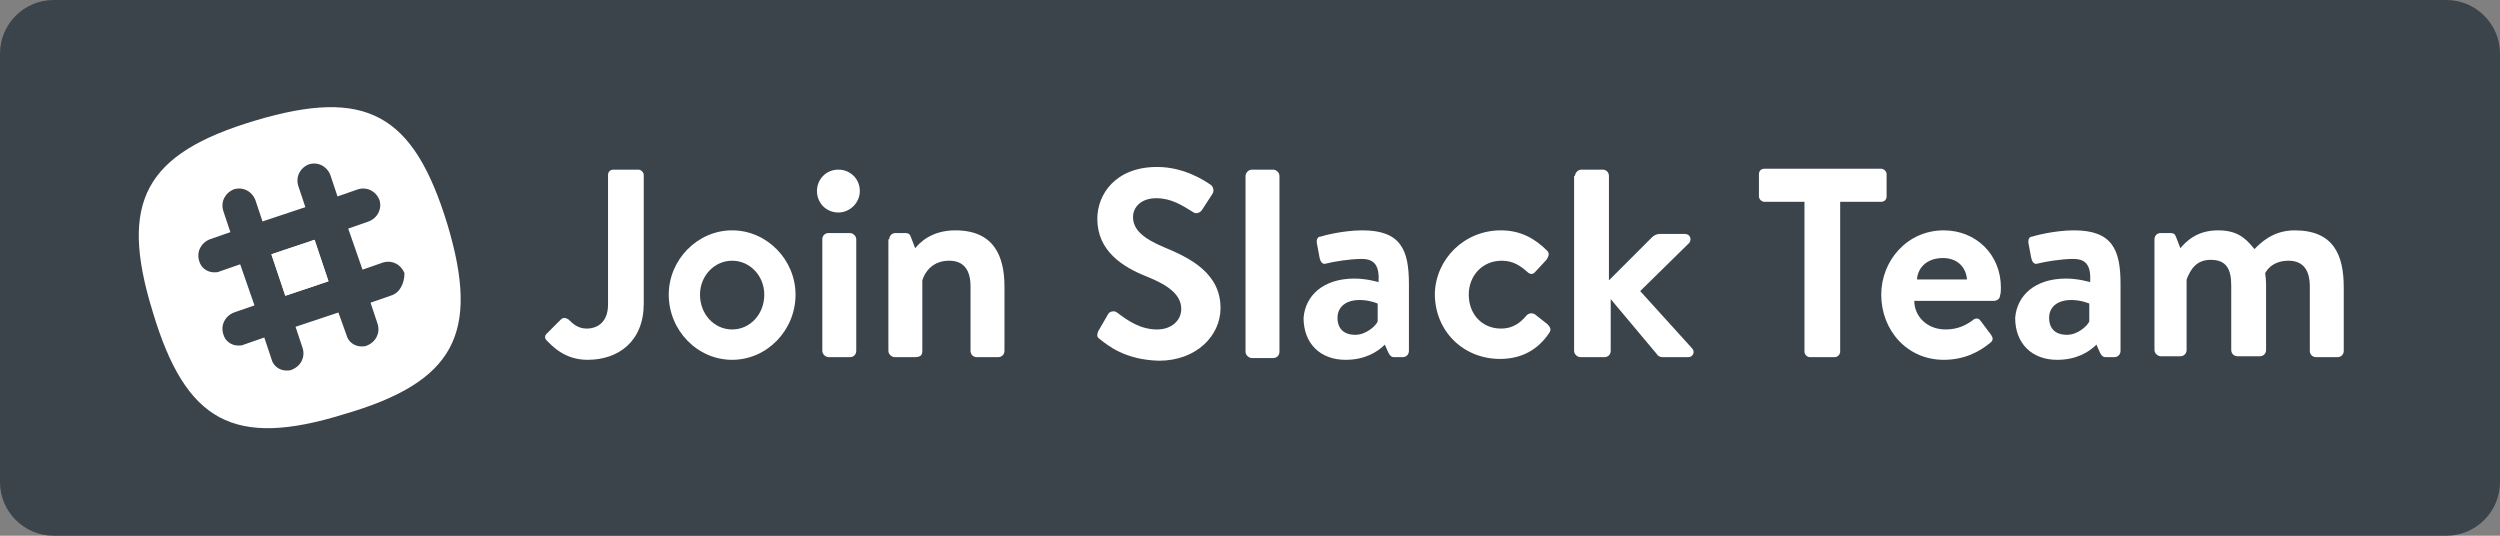 <!-- Generator: Adobe Illustrator 19.0.1, SVG Export Plug-In  -->
<svg version="1.1"
   xmlns="http://www.w3.org/2000/svg" xmlns:xlink="http://www.w3.org/1999/xlink" xmlns:a="http://ns.adobe.com/AdobeSVGViewerExtensions/3.0/"
   x="0px" y="0px" width="280px" height="60px" viewBox="0 0 280 60" enable-background="new 0 0 280 60" xml:space="preserve">
<rect x="0" y="0" width="280" height="60" fill="#808080" stroke="none"/>
<defs>
</defs>
<g>
  <path fill="#3C444B" d="M274,60H6c-3.3,0-6-2.7-6-6V6c0-3.3,2.7-6,6-6h268c3.3,0,6,2.7,6,6v48C280,57.3,277.3,60,274,60z"/>
  <g>

      <rect x="31.1" y="27.5" transform="matrix(-0.318 -0.948 0.948 -0.318 15.775 71.353)" fill="#FFFFFF" width="4.9" height="5.1"/>
    <g>

        <rect x="31.1" y="27.5" transform="matrix(-0.318 -0.948 0.948 -0.318 15.775 71.353)" fill="#FFFFFF" width="4.9" height="5.1"/>
      <path fill="#FFFFFF" d="M50.1,25.1C46.3,12.7,41,9.8,28.6,13.5c-12.4,3.7-15.3,9.1-11.5,21.4c3.7,12.4,9.1,15.3,21.4,11.5
        C50.9,42.8,53.8,37.4,50.1,25.1z M43.8,33.1l-2.3,0.8l0.8,2.4c0.3,1-0.2,2-1.2,2.4c-0.2,0.1-0.4,0.1-0.6,0.1
        c-0.8,0-1.5-0.5-1.7-1.3L37.9,35l-4.8,1.6l0.8,2.4c0.3,1-0.2,2-1.2,2.4c-0.2,0.1-0.4,0.1-0.6,0.1c-0.8,0-1.5-0.5-1.7-1.3
        l-0.8-2.4l-2.3,0.8c-0.2,0.1-0.4,0.1-0.6,0.1c-0.8,0-1.5-0.5-1.7-1.3c-0.3-1,0.2-2,1.2-2.4l2.3-0.8l-1.6-4.6l-2.3,0.8
        c-0.2,0.1-0.4,0.1-0.6,0.1c-0.8,0-1.5-0.5-1.7-1.3c-0.3-1,0.2-2,1.2-2.4l2.3-0.8l-0.8-2.4c-0.3-1,0.2-2,1.2-2.4
        c1-0.3,2,0.2,2.4,1.2l0.8,2.4l4.8-1.6l-0.8-2.4c-0.3-1,0.2-2,1.2-2.4c1-0.3,2,0.2,2.4,1.2l0.8,2.4l2.3-0.8c1-0.3,2,0.2,2.4,1.2
        c0.3,1-0.2,2-1.2,2.4l-2.3,0.8l1.6,4.6l2.3-0.8c1-0.3,2,0.2,2.4,1.2C45.3,31.7,44.8,32.8,43.8,33.1z"/>
    </g>
  </g>
  <g>
    <path fill="#FFFFFF" d="M61.2,37.4l1.6-1.6c0.3-0.3,0.6-0.2,0.9,0c0.4,0.4,1,1,2,1c1.2,0,2.4-0.7,2.4-2.7V19.6
      c0-0.3,0.2-0.6,0.6-0.6h2.8c0.3,0,0.6,0.3,0.6,0.6V34c0,4.2-2.8,6.3-6.3,6.3c-2.6,0-4-1.6-4.6-2.2C61,37.9,61,37.6,61.2,37.4z"/>
    <path fill="#FFFFFF" d="M82,25.8c3.9,0,7.1,3.3,7.1,7.2c0,4-3.2,7.3-7.1,7.3c-3.9,0-7.1-3.3-7.1-7.3C74.9,29.1,78.1,25.8,82,25.8z
       M82,36.9c2,0,3.6-1.7,3.6-3.9c0-2.1-1.6-3.8-3.6-3.8s-3.6,1.7-3.6,3.8C78.4,35.2,80,36.9,82,36.9z"/>
    <path fill="#FFFFFF" d="M91.5,21.4c0-1.3,1-2.4,2.4-2.4c1.3,0,2.4,1,2.4,2.4c0,1.3-1.1,2.4-2.4,2.4C92.5,23.8,91.5,22.7,91.5,21.4
      z M92.1,26.8c0-0.4,0.3-0.7,0.7-0.7h2.4c0.3,0,0.7,0.3,0.7,0.7v12.5c0,0.4-0.3,0.7-0.7,0.7h-2.4c-0.3,0-0.7-0.3-0.7-0.7V26.8z"/>
    <path fill="#FFFFFF" d="M99.6,26.8c0-0.4,0.3-0.7,0.7-0.7h1.1c0.3,0,0.5,0.1,0.6,0.4l0.5,1.3c0.5-0.6,1.8-2,4.5-2
      c4.4,0,5.5,3,5.5,6.3v7.2c0,0.4-0.3,0.7-0.7,0.7h-2.4c-0.4,0-0.7-0.3-0.7-0.7v-7.2c0-1.8-0.7-2.9-2.4-2.9c-1.8,0-2.7,1.2-3,2.2
      v7.9c0,0.5-0.2,0.7-0.9,0.7h-2.2c-0.3,0-0.7-0.3-0.7-0.7V26.8z"/>
    <path fill="#FFFFFF" d="M123.2,38c-0.3-0.2-0.4-0.4-0.2-0.9l1.1-1.9c0.2-0.4,0.8-0.4,1-0.2c1.2,0.9,2.6,1.9,4.5,1.9
      c1.6,0,2.7-1,2.7-2.3c0-1.5-1.3-2.6-3.8-3.6c-2.8-1.1-5.6-2.9-5.6-6.5c0-2.7,2-5.8,6.7-5.8c3.1,0,5.4,1.6,6,2
      c0.3,0.2,0.4,0.7,0.2,1l-1.1,1.7c-0.2,0.4-0.7,0.6-1,0.4c-1.3-0.8-2.5-1.6-4.2-1.6c-1.7,0-2.6,1-2.6,2.1c0,1.4,1.1,2.4,3.5,3.4
      c2.9,1.2,6.3,2.9,6.3,6.8c0,3.1-2.7,5.9-6.9,5.9C126,40.3,124.1,38.7,123.2,38z"/>
    <path fill="#FFFFFF" d="M139.5,19.7c0-0.3,0.3-0.7,0.7-0.7h2.4c0.3,0,0.7,0.3,0.7,0.7v19.7c0,0.4-0.3,0.7-0.7,0.7h-2.4
      c-0.3,0-0.7-0.3-0.7-0.7V19.7z"/>
    <path fill="#FFFFFF" d="M151.7,31.2c1.4,0,2.7,0.4,2.7,0.4c0.1-1.8-0.4-2.6-1.9-2.6c-1.3,0-3.1,0.3-3.9,0.5
      c-0.5,0.2-0.7-0.2-0.8-0.6l-0.3-1.6c-0.1-0.5,0.1-0.8,0.4-0.8c0.3-0.1,2.5-0.7,4.7-0.7c4.3,0,5.2,2.2,5.2,6v7.5
      c0,0.4-0.3,0.7-0.7,0.7h-1c-0.2,0-0.4-0.1-0.6-0.5l-0.4-0.9c-0.8,0.8-2.2,1.7-4.4,1.7c-2.8,0-4.7-1.8-4.7-4.7
      C146.2,33.1,148.2,31.2,151.7,31.2z M151.8,37.5c1.2,0,2.3-1,2.5-1.5v-2c0,0-0.9-0.4-2-0.4c-1.6,0-2.5,0.8-2.5,2
      C149.8,36.8,150.5,37.5,151.8,37.5z"/>
    <path fill="#FFFFFF" d="M168.1,25.8c2.2,0,3.8,0.9,5.2,2.3c0.3,0.3,0.1,0.7-0.1,1l-1.3,1.4c-0.3,0.3-0.6,0.2-0.9-0.1
      c-0.7-0.6-1.5-1.2-2.8-1.2c-2.2,0-3.7,1.7-3.7,3.8c0,2.2,1.5,3.8,3.6,3.8c1.5,0,2.3-0.8,2.9-1.5c0.2-0.2,0.6-0.3,0.9-0.1l1.4,1.1
      c0.3,0.3,0.5,0.6,0.2,1c-1.2,1.8-3,2.9-5.5,2.9c-4.1,0-7.3-3.1-7.3-7.3C160.8,29,164,25.8,168.1,25.8z"/>
    <path fill="#FFFFFF" d="M176.4,19.7c0-0.3,0.3-0.7,0.7-0.7h2.4c0.4,0,0.7,0.3,0.7,0.7v11.7l4.8-4.8c0.2-0.2,0.5-0.4,0.9-0.4h2.8
      c0.6,0,0.8,0.6,0.5,1l-5.5,5.4l5.8,6.4c0.4,0.4,0.1,1-0.4,1h-2.9c-0.2,0-0.5-0.1-0.6-0.3l-5.2-6.2v5.8c0,0.4-0.3,0.7-0.7,0.7H177
      c-0.3,0-0.7-0.3-0.7-0.7V19.7z"/>
    <path fill="#FFFFFF" d="M202.2,22.6h-4.6c-0.3,0-0.6-0.3-0.6-0.6v-2.5c0-0.3,0.2-0.6,0.6-0.6h13.1c0.3,0,0.6,0.3,0.6,0.6V22
      c0,0.3-0.2,0.6-0.6,0.6h-4.6v16.8c0,0.3-0.3,0.6-0.6,0.6h-2.8c-0.3,0-0.6-0.3-0.6-0.6V22.6z"/>
    <path fill="#FFFFFF" d="M217.7,25.8c3.6,0,6.4,2.7,6.4,6.4c0,0.2,0,0.7-0.1,0.9c0,0.4-0.4,0.6-0.7,0.6h-8.9c0,1.7,1.4,3.2,3.5,3.2
      c1.4,0,2.3-0.5,3-1c0.3-0.3,0.7-0.3,0.9,0l1.2,1.6c0.2,0.3,0.3,0.6-0.1,0.9c-1.2,1-2.9,1.9-5.2,1.9c-4.1,0-7-3.3-7-7.3
      C210.7,29.2,213.6,25.8,217.7,25.8z M220.3,31.3c-0.1-1.4-1.1-2.4-2.7-2.4c-1.7,0-2.8,1-2.9,2.4H220.3z"/>
    <path fill="#FFFFFF" d="M231.4,31.2c1.4,0,2.7,0.4,2.7,0.4c0.1-1.8-0.4-2.6-1.9-2.6c-1.3,0-3.1,0.3-3.9,0.5
      c-0.5,0.2-0.7-0.2-0.8-0.6l-0.3-1.6c-0.1-0.5,0.1-0.8,0.4-0.8c0.3-0.1,2.5-0.7,4.7-0.7c4.3,0,5.2,2.2,5.2,6v7.5
      c0,0.4-0.3,0.7-0.7,0.7h-1c-0.2,0-0.4-0.1-0.6-0.5l-0.4-0.9c-0.8,0.8-2.2,1.7-4.4,1.7c-2.8,0-4.7-1.8-4.7-4.7
      C225.9,33.1,227.9,31.2,231.4,31.2z M231.5,37.5c1.2,0,2.3-1,2.5-1.5v-2c0,0-0.9-0.4-2-0.4c-1.6,0-2.5,0.8-2.5,2
      C229.5,36.8,230.2,37.5,231.5,37.5z"/>
    <path fill="#FFFFFF" d="M241.3,26.8c0-0.4,0.3-0.7,0.7-0.7h1.1c0.3,0,0.5,0.1,0.6,0.4l0.5,1.3c0.6-0.7,1.8-2,4.2-2
      c2,0,3,0.7,4.1,2.1c0.6-0.6,2-2.1,4.5-2.1c4.4,0,5.5,2.8,5.5,6.4v7.1c0,0.4-0.3,0.7-0.7,0.7h-2.4c-0.4,0-0.7-0.3-0.7-0.7v-7.2
      c0-1.8-0.7-2.9-2.4-2.9c-2,0-2.6,1.4-2.6,1.4s0.1,0.7,0.1,1.3v7.3c0,0.4-0.3,0.7-0.7,0.7h-2.5c-0.4,0-0.7-0.3-0.7-0.7v-7.2
      c0-1.8-0.5-2.9-2.3-2.9c-1.7,0-2.3,1.2-2.7,2.2v7.9c0,0.4-0.3,0.7-0.7,0.7H242c-0.3,0-0.7-0.3-0.7-0.7V26.8z"/>
  </g>
</g>
</svg>
